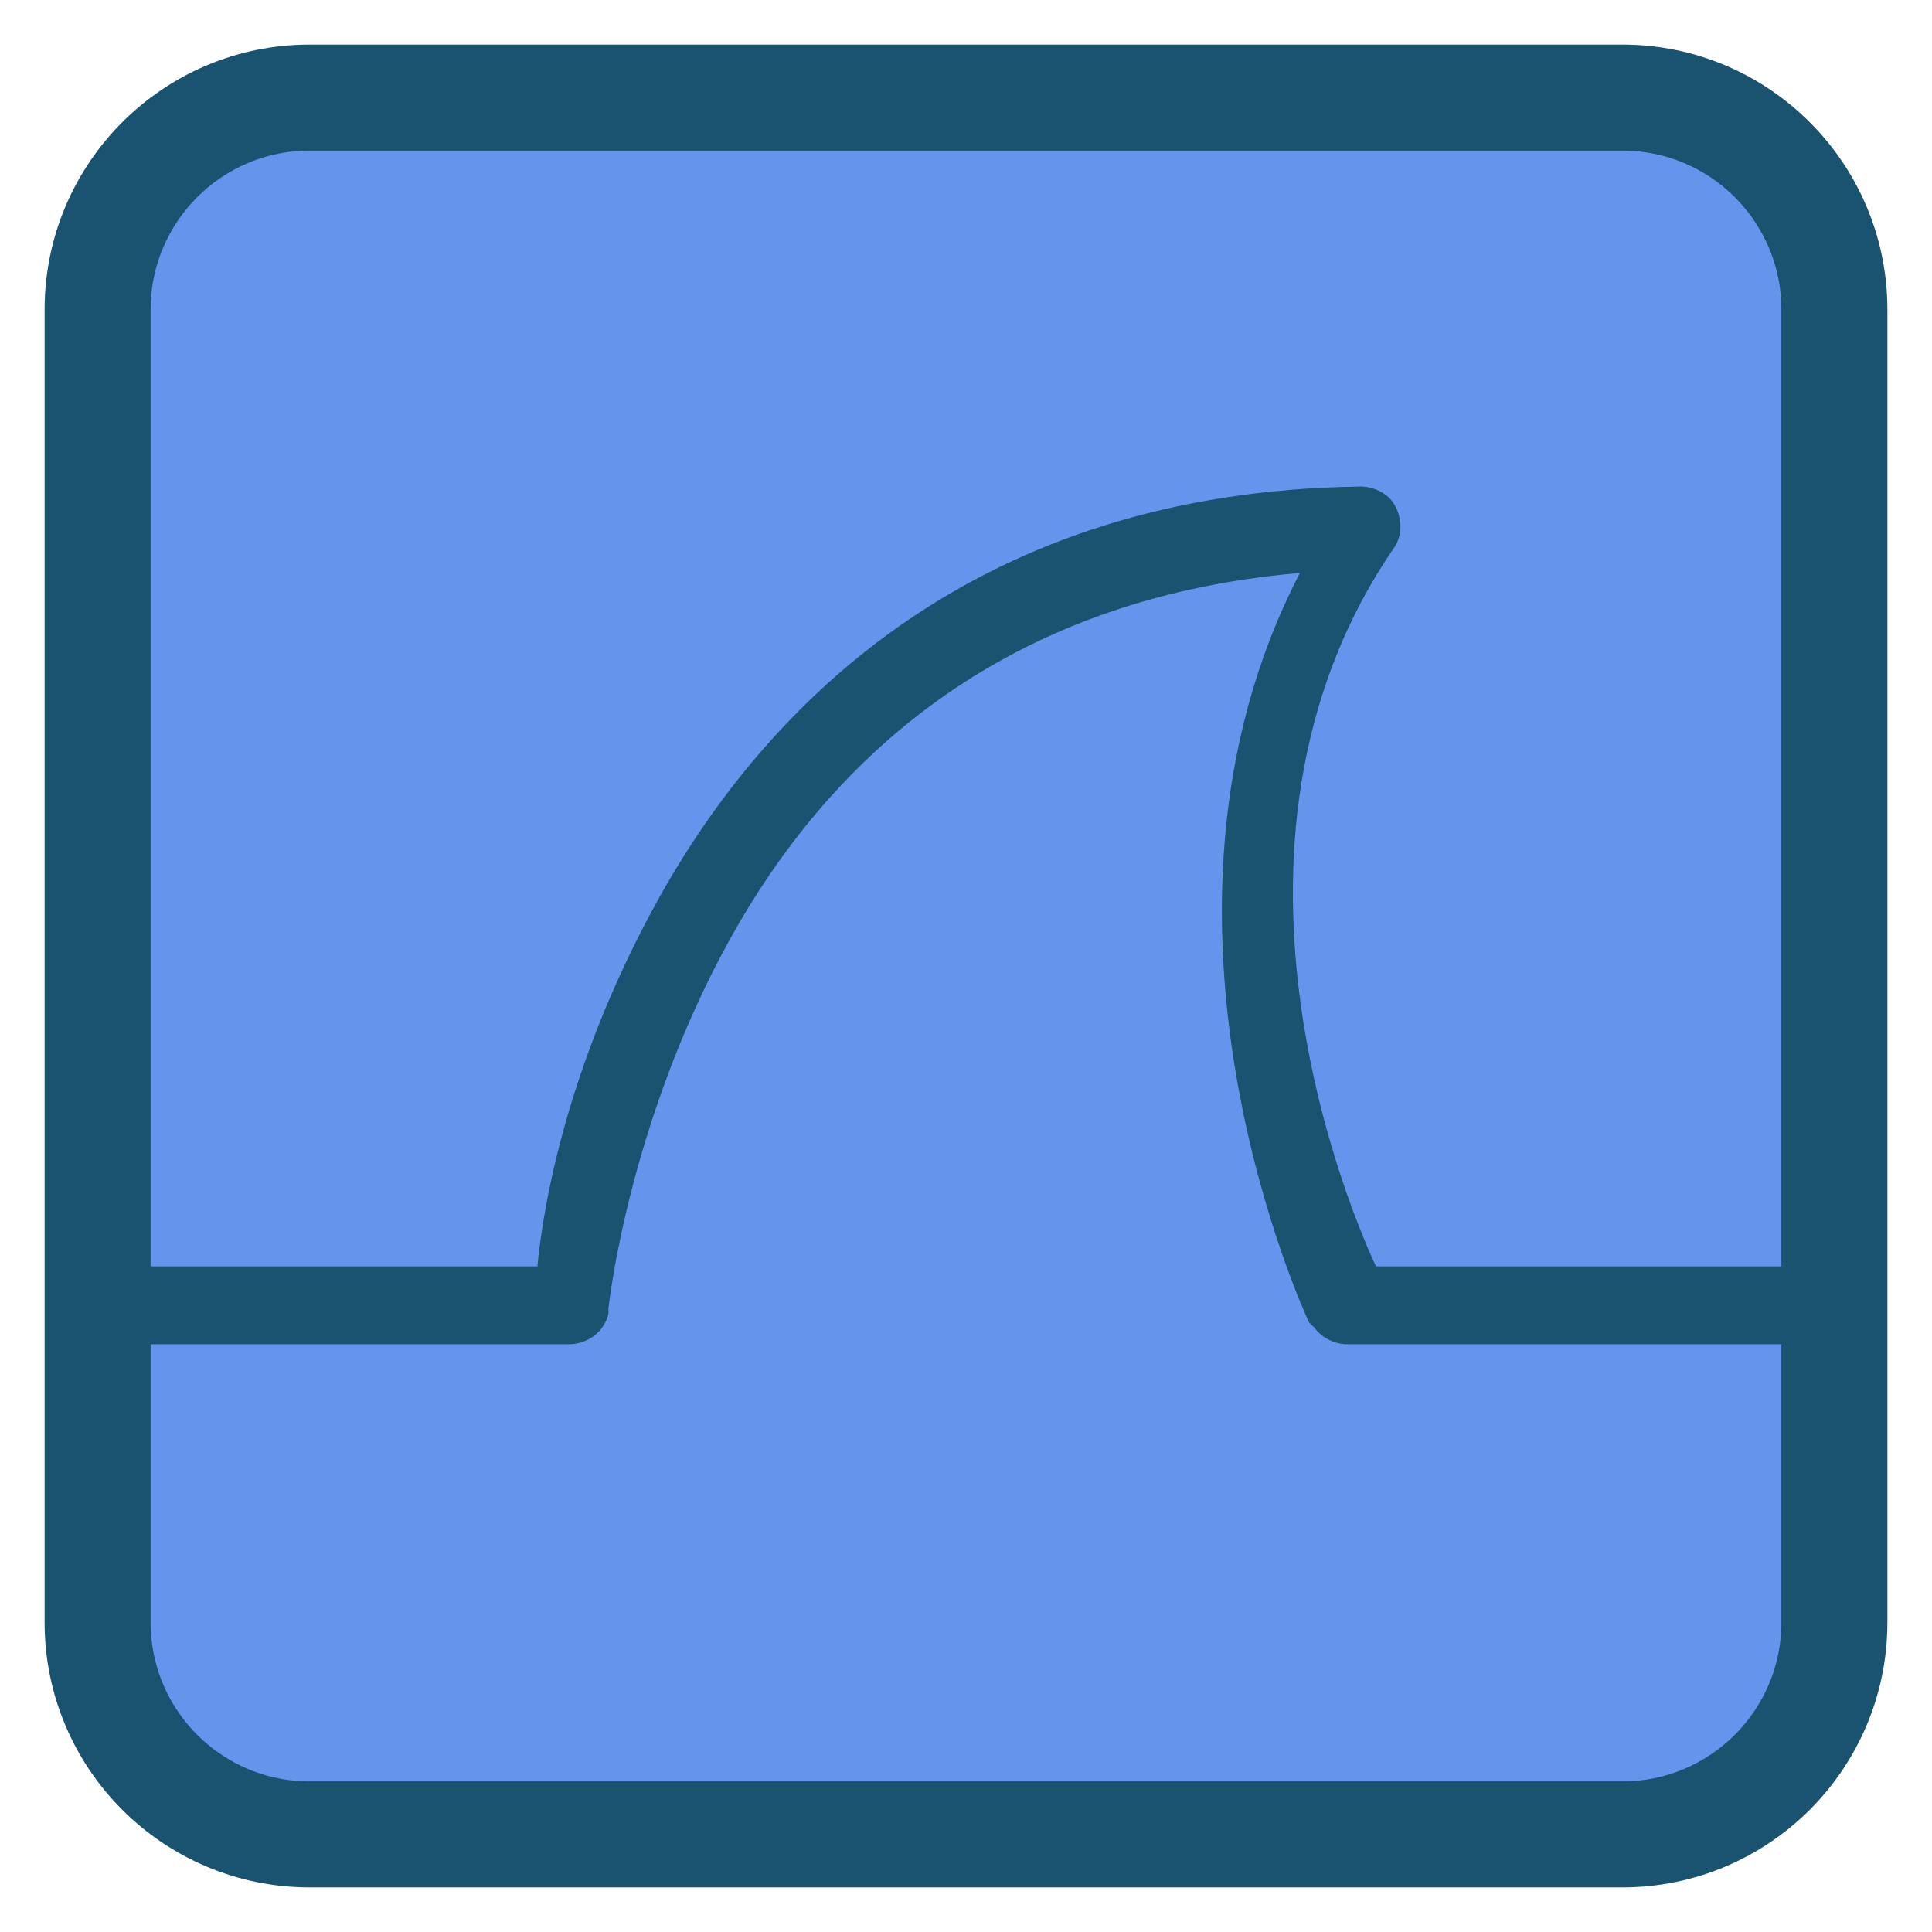 
<svg xmlns="http://www.w3.org/2000/svg" xmlns:xlink="http://www.w3.org/1999/xlink" width="512px" height="512px" viewBox="0 0 512 512" version="1.1">
<defs>
<clipPath id="clip1">
  <path d="M 9 128 L 504 128 L 504 357 L 9 357 Z M 9 128 "/>
</clipPath>
<clipPath id="clip2">
  <path d="M 503.32 253.07 C 503.32 384.164 392.621 490.348 256.227 490.348 C 119.836 490.348 9.137 384.164 9.137 253.07 C 9.137 121.973 119.836 15.793 256.227 15.793 C 392.621 15.793 503.32 121.973 503.32 253.07 Z M 503.32 253.07 "/>
</clipPath>
</defs>
<g id="surface1">
<path style="fill-rule:nonzero;fill:rgb(39.216%,58.431%,92.941%);fill-opacity:1;stroke-width:28.097;stroke-linecap:butt;stroke-linejoin:miter;stroke:rgb(9.804%,32.549%,43.529%);stroke-opacity:1;stroke-miterlimit:4;" d="M 82.062 25.867 L 429.938 25.867 C 460.973 25.867 486.133 51.027 486.133 82.062 L 486.133 429.938 C 486.133 460.973 460.973 486.133 429.938 486.133 L 82.062 486.133 C 51.027 486.133 25.867 460.973 25.867 429.938 L 25.867 82.062 C 25.867 51.027 51.027 25.867 82.062 25.867 Z M 82.062 25.867 "/>
<g clip-path="url(#clip1)" clip-rule="nonzero">
<g clip-path="url(#clip2)" clip-rule="nonzero">
<path style=" stroke:none;fill-rule:nonzero;fill:rgb(9.804%,32.549%,43.529%);fill-opacity:1;" d="M 359.965 128.953 C 259.883 130.406 203.855 185.207 174.312 238.566 C 147.281 287.402 143.211 327.781 142.418 335.602 L -1.605 335.602 L -1.605 356.234 L 150.816 356.234 C 153.879 356.234 156.867 354.902 158.875 352.684 C 160.004 351.395 160.852 349.828 161.227 348.168 C 161.27 347.723 161.27 347.281 161.227 346.879 C 161.227 346.879 166.266 297.996 193.457 248.871 C 218.844 203.055 263.965 158.766 344.504 151.836 C 296.578 243.961 346.898 350.426 346.898 350.426 C 347.277 350.871 347.738 351.312 348.242 351.715 C 350.09 354.336 353.281 356.07 356.59 356.234 L 514.082 356.234 L 514.082 335.602 L 364.648 335.602 C 360.531 326.781 314.207 225.02 369.73 144.746 C 371.156 142.332 371.535 139.352 370.738 136.691 C 370.363 135.039 369.523 133.461 368.387 132.172 C 366.25 129.996 363.102 128.789 359.996 128.941 M 359.996 128.941 "/>
</g>
</g>
</g>
</svg>
